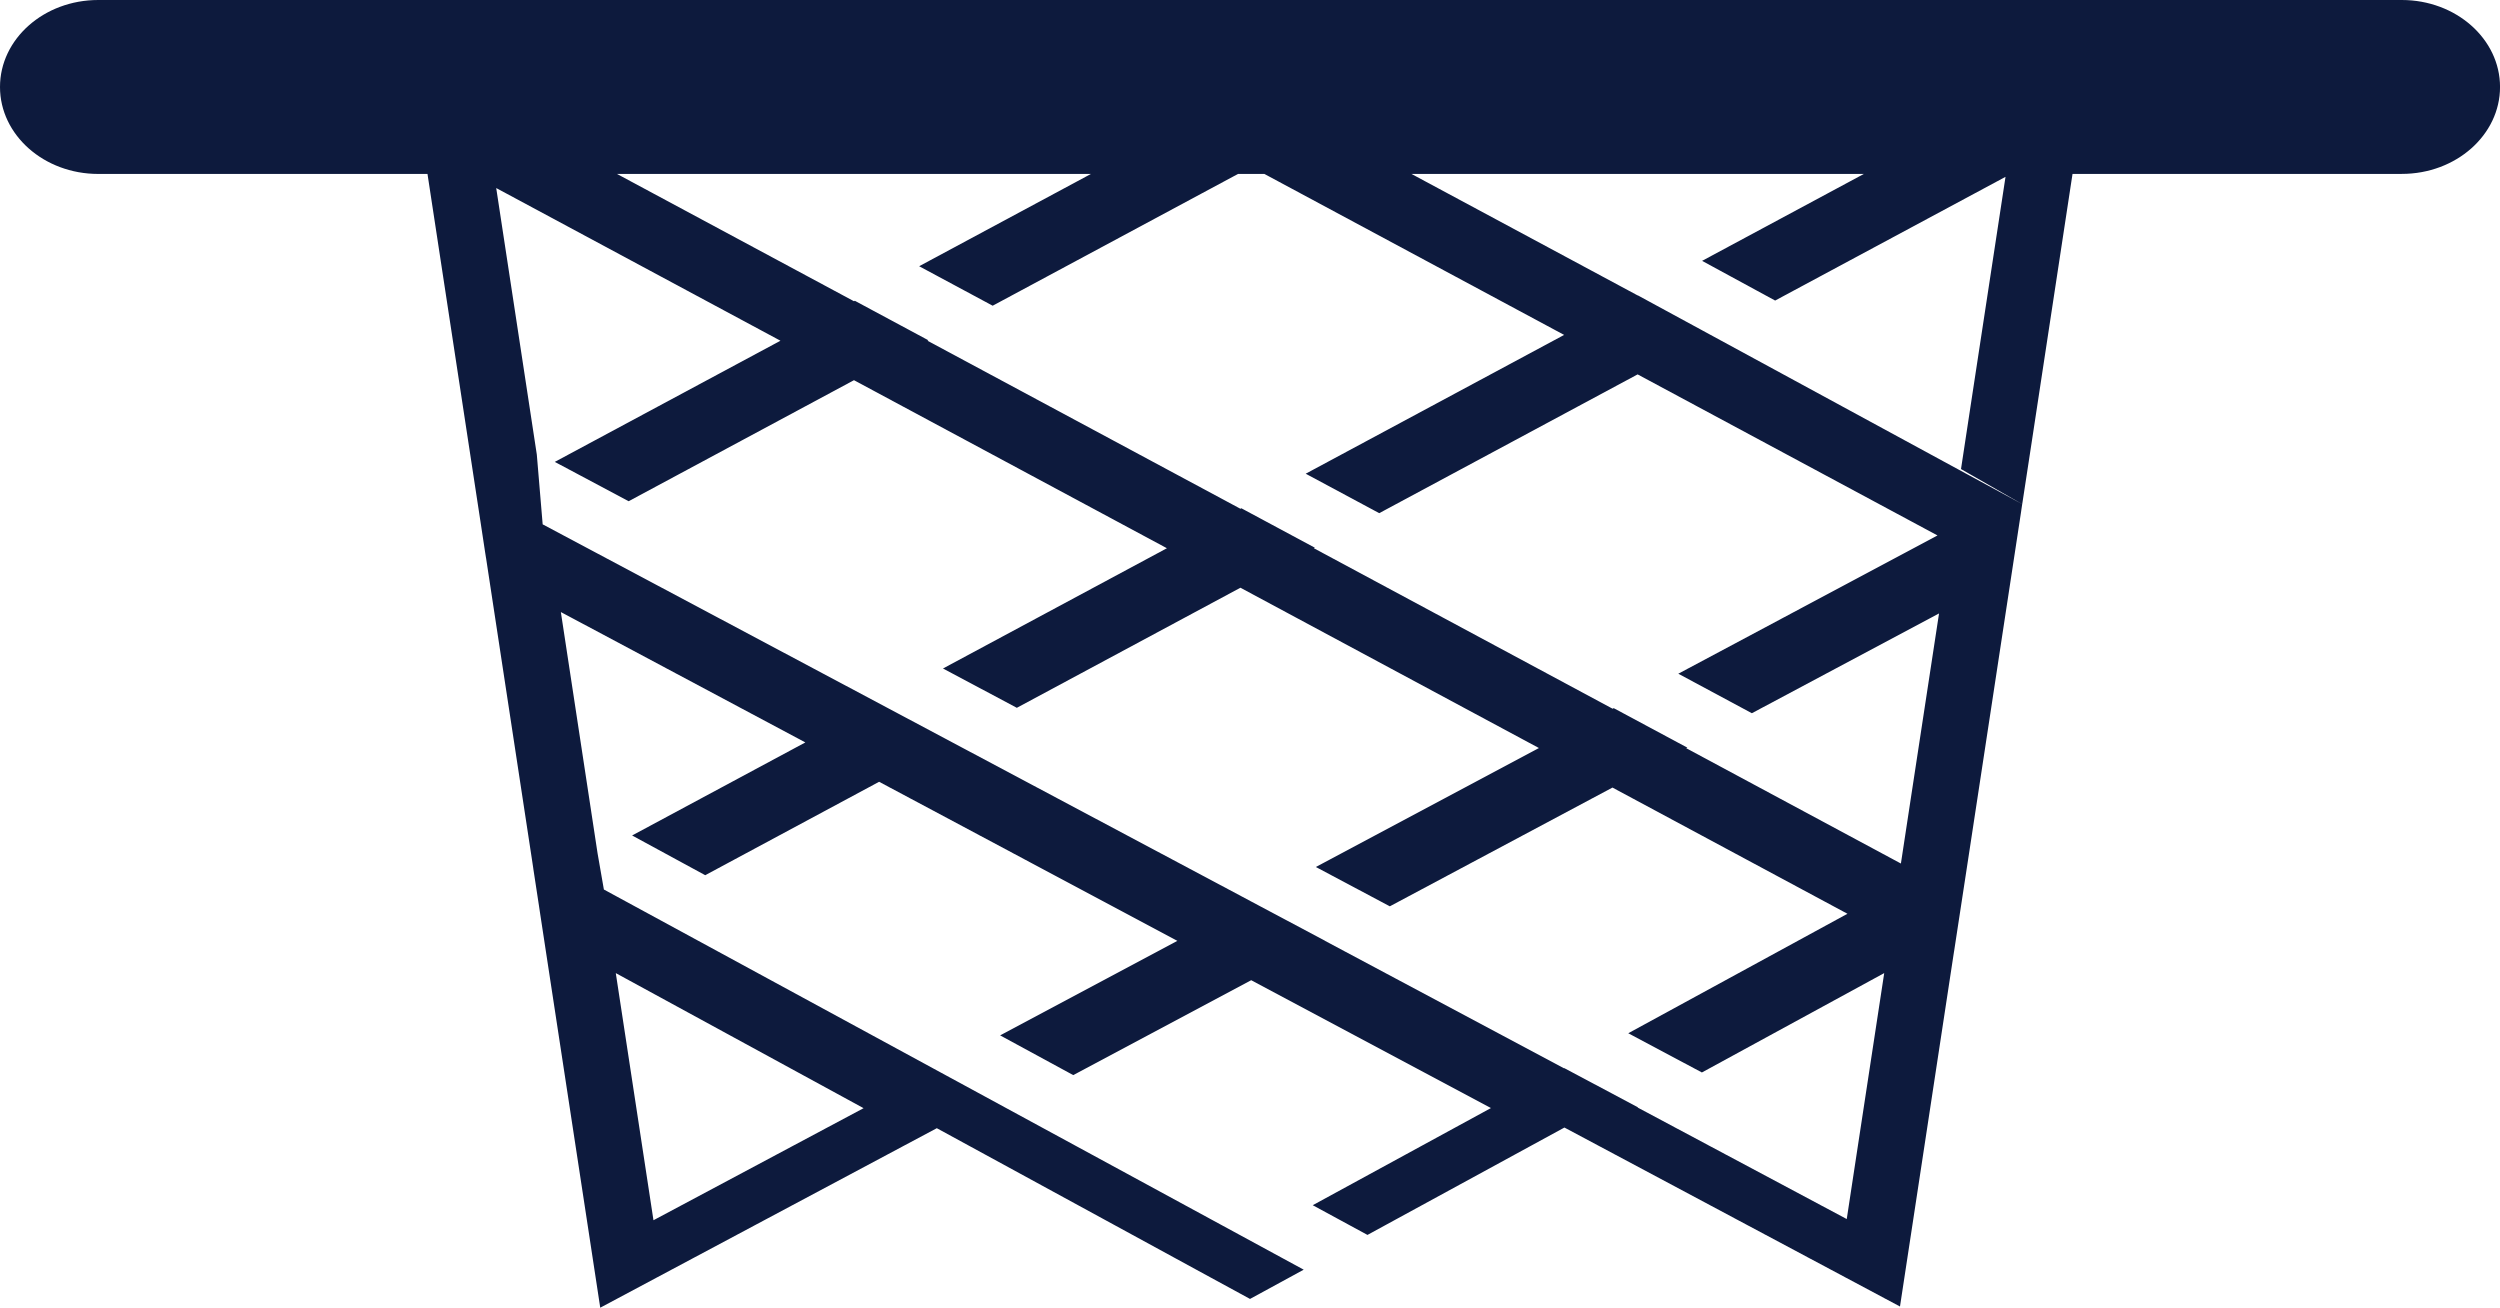 <svg version="1.1" id="图层_1" x="0px" y="0px" width="184.5px" height="96.51px" viewBox="0 0 184.5 96.51" enable-background="new 0 0 184.5 96.51" xml:space="preserve" xmlns="http://www.w3.org/2000/svg" xmlns:xlink="http://www.w3.org/1999/xlink" xmlns:xml="http://www.w3.org/XML/1998/namespace">
  <path fill="#0D1A3D" d="M177.25,0h-170C3.246,0,0,2.874,0,6.419c0,3.544,3.246,6.418,7.25,6.418h24.299l0.216,1.42l3.174,20.828
	l0.52,3.407l0.34,2.245l0.07,0.446l0.002-0.001l0.664,4.367l2.719,17.854l0.105,0.699h-0.002l0.414,2.711l0.072,0.484l0.746,4.896
	l2.783,18.24l0.926,6.075l6.842-3.65l15.51-8.272l2.484-1.324l0.002,0.001l0.004-0.001l2.461,1.342l17.691,9.646l2.959,1.611
	l2.958-1.611l1.004-0.548L44.566,65.646L44.1,62.972L41.391,45.17l18.043,9.621L46.65,61.658l5.396,2.932l12.832-6.894l22.012,11.74
	l-13.08,6.975l5.396,2.932l13.133-7.004l17.693,9.435l-13.152,7.17l4.039,2.193l12.068-6.58l2.465-1.344l0.002,0.003l0.002-0.002
	l2.484,1.324l15.432,8.232l6.846,3.651l0.926-6.076l2.762-18.152l0.303-1.986h0.002l0.932-6.1l2.811-18.458l0.734-4.811l0.371-2.433
	l0.111-0.732l-0.002,0.001l0.07-0.468l-24.322-13.21l-2.699-1.466l-1.346-0.732l-0.01,0.006l-16.697-8.968h33.39l-11.94,6.415
	l1.346,0.732l2.697,1.466l1.348,0.732l17.002-9.13l-2.586,16.961l-0.699,4.604l4.518,2.589l0.338-2.209l0.385-2.521l2.898-19.046
	l0.091-0.595h24.3c4.004,0,7.25-2.874,7.25-6.418C184.5,2.874,181.253,0,177.25,0z M63.732,81.783l-15.506,8.271l-2.781-18.239
	L63.732,81.783z M137.011,85.223l-0.715,4.701l-0.008,0.042l-15.432-8.231l0.025-0.014l-5.438-2.894l-0.021,0.012l-17.633-9.402
	l0.006-0.004l-5.457-2.903v0.001l-0.723-0.387L40.049,38.697l-0.432-5.148l-2.996-19.671l20.977,11.268l-16.654,8.942l5.451,2.902
	l16.629-8.932l23.094,12.402l-16.525,8.875l5.449,2.902l16.502-8.863l22.029,11.831l-16.463,8.779l5.459,2.902L119,58.122
	l17.342,9.314l-16.176,8.817l5.434,2.895l13.455-7.334L137.011,85.223z M115.433,24.717L96.361,34.96l5.426,2.912l19.07-10.242
	l22.131,11.887L123.859,49.72l5.428,2.915l13.814-7.363l-2.084,13.659l-0.717,4.712l-0.014,0.085l-15.84-8.51l0.08-0.041
	l-5.432-2.915l-0.082,0.042L96.966,40.461l0.07-0.039l-5.423-2.912l-0.07,0.037L68.449,25.146l0.063-0.034l-1.357-0.729
	l-2.713-1.456l-1.355-0.729l-0.063,0.034l-17.491-9.395h34.98l-12.679,6.811l1.357,0.729l2.711,1.456l1.357,0.729l18.105-9.724
	h1.949L115.433,24.717z" class="color c1"/>
</svg>